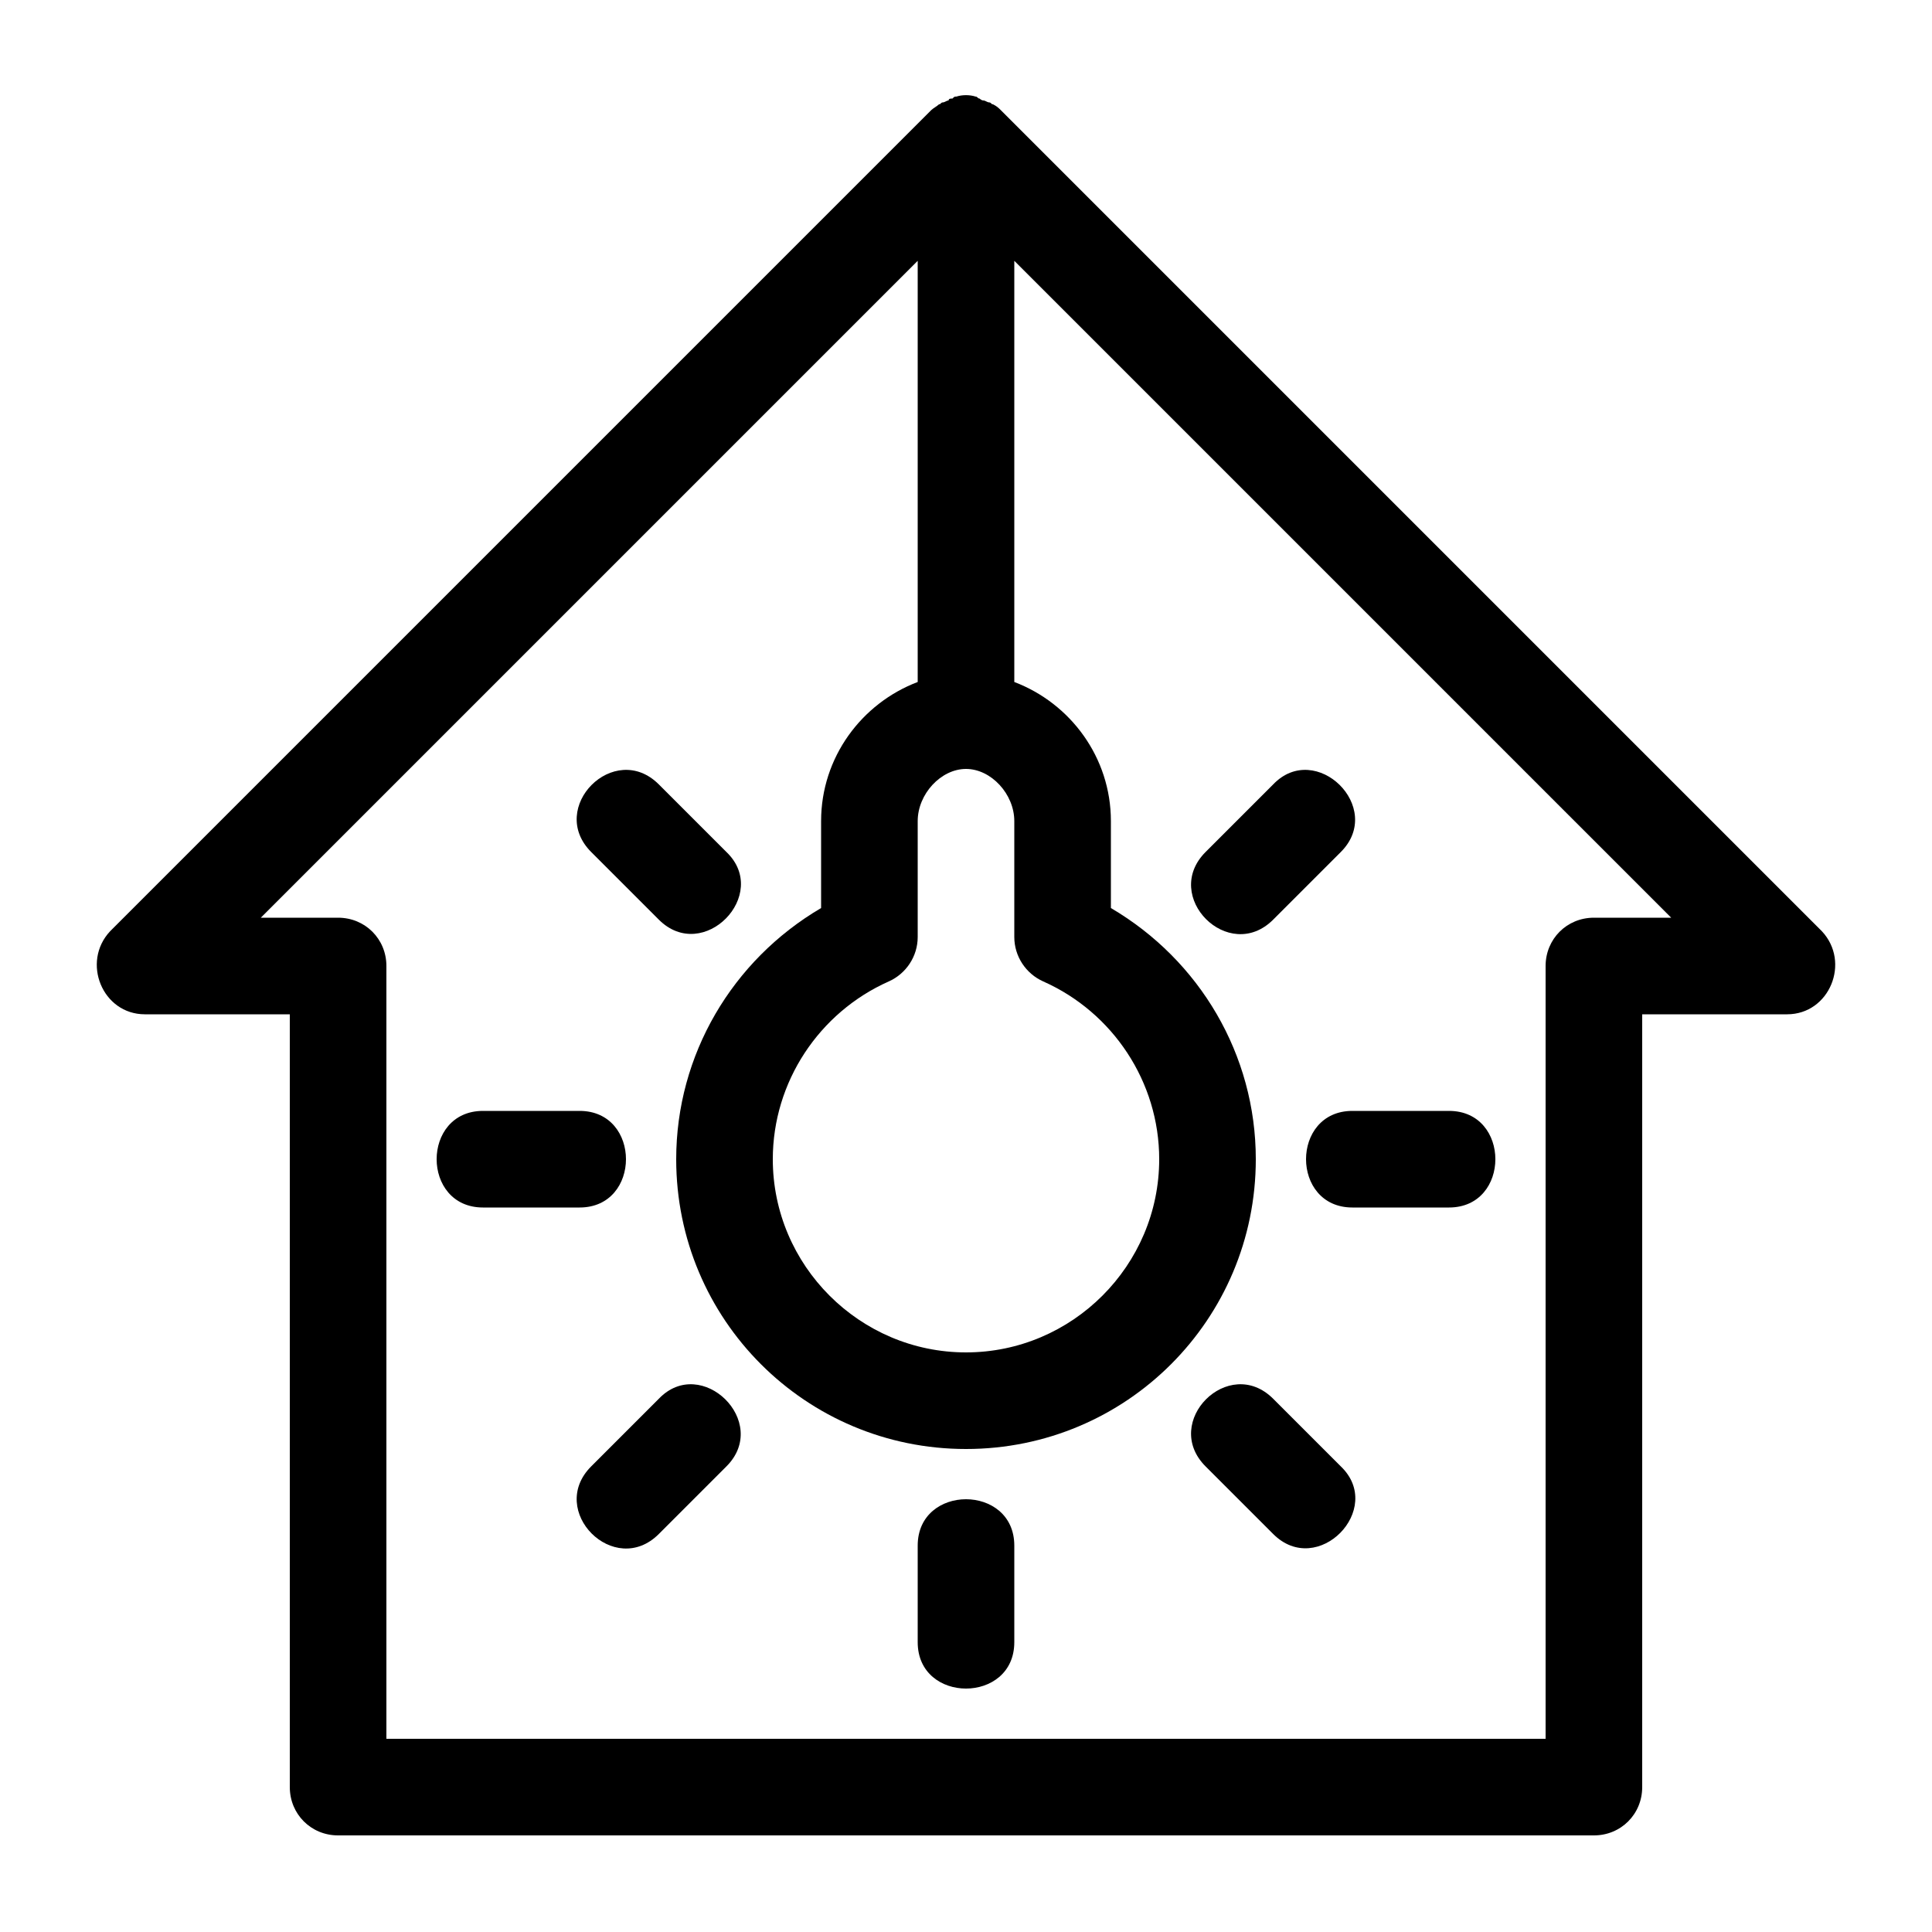 <svg xmlns="http://www.w3.org/2000/svg" xmlns:xlink="http://www.w3.org/1999/xlink" version="1.1" x="0px" y="0px" viewBox="0 0 100 100" enable-background="new 0 0 100 100" xml:space="preserve"><path d="M7.5,52.5H15v40c0,1.4,1.1,2.5,2.5,2.5h65c1.4,0,2.5-1.1,2.5-2.5v-40h7.5c2.2,0,3.3-2.7,1.8-4.3L51.8,5.7  c-0.1-0.1-0.2-0.2-0.4-0.3c-0.1,0-0.1-0.1-0.2-0.1c-0.1,0-0.2-0.1-0.3-0.1c-0.1,0-0.2-0.1-0.2-0.1c-0.1,0-0.1-0.1-0.2-0.1  c-0.3-0.1-0.7-0.1-1,0c-0.1,0-0.1,0-0.2,0.1c-0.1,0-0.2,0-0.2,0.1c-0.1,0-0.2,0.1-0.3,0.1c-0.1,0-0.1,0.1-0.2,0.1  c-0.1,0.1-0.3,0.2-0.4,0.3L5.7,48.2C4.2,49.8,5.3,52.5,7.5,52.5z M50,39.8c1.3,0,2.5,1.3,2.5,2.7v6c0,1,0.6,1.9,1.5,2.3  c3.6,1.6,6,5.2,6,9.2c0,5.5-4.5,10-10,10s-10-4.5-10-10c0-4,2.4-7.6,6-9.2c0.9-0.4,1.5-1.3,1.5-2.3v-6C47.5,41.1,48.7,39.8,50,39.8z   M47.5,13.5v21.8c-2.9,1.1-5,3.9-5,7.2V47c-4.6,2.7-7.5,7.6-7.5,13c0,8.3,6.7,15,15,15s15-6.7,15-15c0-5.4-2.9-10.3-7.5-13v-4.5  c0-3.3-2.1-6.1-5-7.2V13.5l34,34h-4c-1.4,0-2.5,1.1-2.5,2.5v40H20V50c0-1.4-1.1-2.5-2.5-2.5h-4L47.5,13.5z"></path><path d="M25,62.5h5c3.2,0,3.2-5,0-5h-5C21.8,57.5,21.8,62.5,25,62.5z"></path><path d="M70,62.5h5c3.2,0,3.2-5,0-5h-5C66.8,57.5,66.8,62.5,70,62.5z"></path><path d="M30.6,44.1l3.5,3.5c2.3,2.3,5.8-1.3,3.5-3.5l-3.5-3.5C31.8,38.3,28.3,41.8,30.6,44.1z"></path><path d="M62.4,75.9l3.5,3.5c2.3,2.3,5.8-1.3,3.5-3.5l-3.5-3.5C63.6,70.1,60.1,73.6,62.4,75.9z"></path><path d="M34.1,79.4l3.5-3.5c2.3-2.3-1.3-5.8-3.5-3.5l-3.5,3.5C28.3,78.2,31.8,81.7,34.1,79.4z"></path><path d="M65.9,47.6l3.5-3.5c2.3-2.3-1.3-5.8-3.5-3.5l-3.5,3.5C60.1,46.4,63.6,49.9,65.9,47.6z"></path><path d="M52.5,85v-5c0-3.2-5-3.2-5,0v5C47.5,88.2,52.5,88.2,52.5,85z"></path></svg>